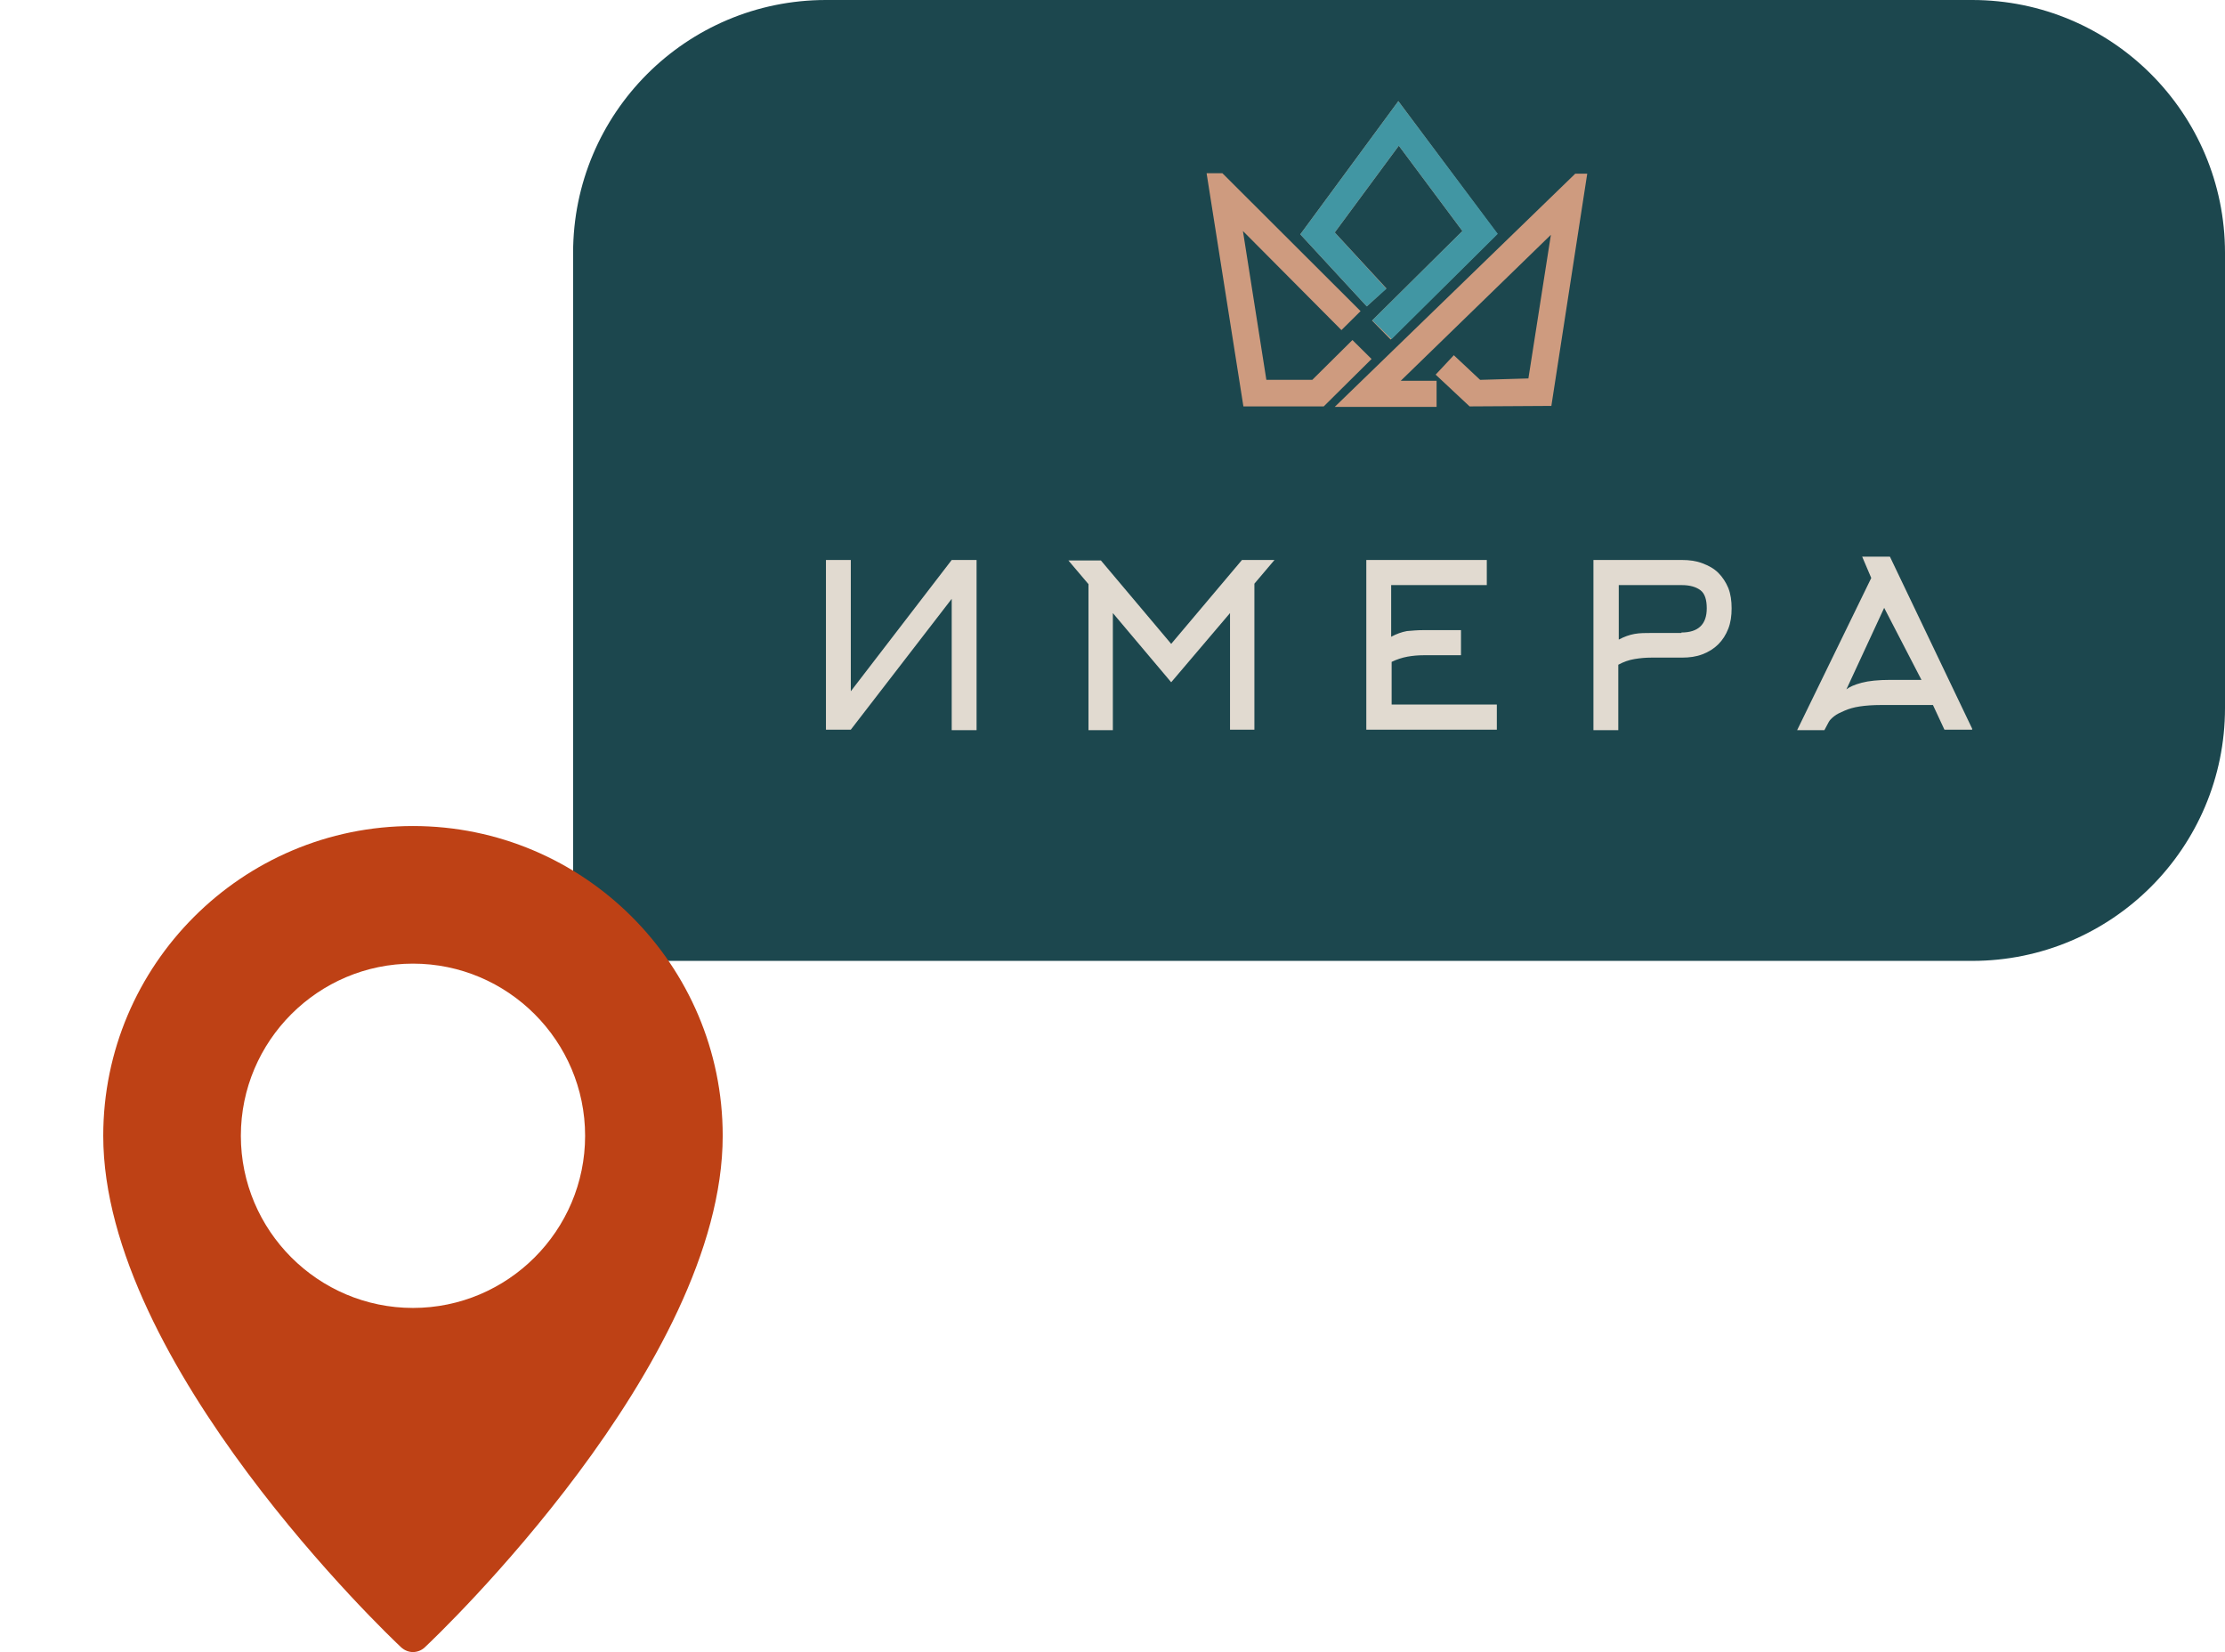 <svg width="132" height="98" viewBox="0 0 132 98" fill="none" xmlns="http://www.w3.org/2000/svg">
<path d="M34 57H117C125.284 57 132 50.284 132 42V15C132 6.716 125.284 0 117 0H49C40.716 0 34 6.716 34 15V57Z" fill="#1C474E"/>
<path d="M24.5 49C14.365 49 6.125 57.24 6.125 67.375C6.125 80.927 23.074 97.043 23.801 97.722C24.002 97.904 24.251 98 24.5 98C24.749 98 25.007 97.904 25.199 97.722C25.926 97.043 42.875 80.927 42.875 67.375C42.875 57.24 34.635 49 24.5 49ZM24.5 77.587C18.873 77.587 14.289 73.002 14.289 67.375C14.289 61.748 18.873 57.163 24.5 57.163C30.127 57.163 34.712 61.748 34.712 67.375C34.712 73.002 30.127 77.587 24.5 77.587Z" fill="#BE4115"/>
<g clip-path="url(#clip0_207_4)">
<path d="M56.461 33.218H57.936V43.312H56.461V35.523L50.475 43.284H49V33.218H50.475V41.006L56.461 33.218ZM69.482 40.472L66.021 36.367V43.312H64.575V34.652L63.383 33.246H65.312L69.482 38.195L73.681 33.218H75.61L74.418 34.624V43.284H72.972V36.367L69.482 40.472ZM82.532 41.794H88.801V43.284H81.057V33.218H88.206V34.708H82.532V37.773C82.844 37.604 83.156 37.492 83.468 37.435C83.78 37.407 84.121 37.379 84.461 37.379H86.674V38.869H84.461C84.121 38.869 83.808 38.898 83.496 38.954C83.184 39.01 82.844 39.123 82.56 39.263V41.794H82.532ZM99.752 37.52C100.745 37.52 101.255 37.042 101.255 36.086C101.255 35.58 101.142 35.214 100.887 35.017C100.631 34.821 100.262 34.708 99.78 34.708H96.035V37.941C96.347 37.773 96.66 37.66 96.972 37.604C97.284 37.548 97.624 37.548 97.965 37.548H99.752V37.52ZM94.532 43.284V33.218H99.78C100.234 33.218 100.631 33.274 101 33.415C101.369 33.555 101.681 33.724 101.936 33.977C102.191 34.23 102.39 34.539 102.532 34.877C102.674 35.242 102.73 35.636 102.73 36.086C102.73 36.536 102.674 36.929 102.532 37.295C102.39 37.66 102.191 37.97 101.936 38.223C101.681 38.476 101.369 38.673 101 38.813C100.631 38.954 100.234 39.01 99.78 39.01H97.965C97.624 39.01 97.312 39.038 96.972 39.094C96.631 39.151 96.319 39.263 96.007 39.432V43.312H94.532V43.284ZM110.475 33.021H112.121L117.028 43.284H115.355L114.674 41.822H111.582C111.128 41.822 110.702 41.85 110.333 41.906C109.965 41.962 109.681 42.047 109.426 42.159C109.17 42.272 108.972 42.356 108.801 42.496C108.66 42.609 108.546 42.721 108.489 42.834L108.234 43.312H106.617L111.014 34.286L110.475 33.021ZM113.993 40.331L111.78 36.058L109.539 40.894C109.709 40.753 110.021 40.613 110.447 40.5C110.872 40.388 111.44 40.331 112.149 40.331H113.993Z" fill="#E1DAD0"/>
<path d="M79.582 19.581L73.738 13.704L75.128 22.533H77.852L80.234 20.171L81.369 21.296L78.532 24.108H73.766L71.582 10.274H72.518L80.717 18.456L79.582 19.581ZM81.398 19.018L86.759 13.704L82.986 8.643L79.185 13.789L82.249 17.106L81.086 18.175L77.142 13.901L82.958 6L88.83 13.873L82.504 20.143L81.398 19.018ZM85.199 24.136H79.185L93.454 10.302H94.164L92.036 24.079L87.185 24.108L85.171 22.224L86.249 21.071L87.809 22.533L90.674 22.449L92.008 13.929L83.1 22.589H85.227V24.136H85.199Z" fill="#CE9B7F"/>
<path d="M81.397 19.018L86.759 13.704L82.986 8.643L79.184 13.789L82.248 17.134L81.085 18.175L77.142 13.901L82.957 6L88.858 13.873L82.56 20.115L81.425 19.018H81.397Z" fill="#4196A3"/>
</g>
<defs>
<clipPath id="clip0_207_4">
<rect width="68" height="46" fill="white" transform="translate(49 6)"/>
</clipPath>
</defs>
</svg>
